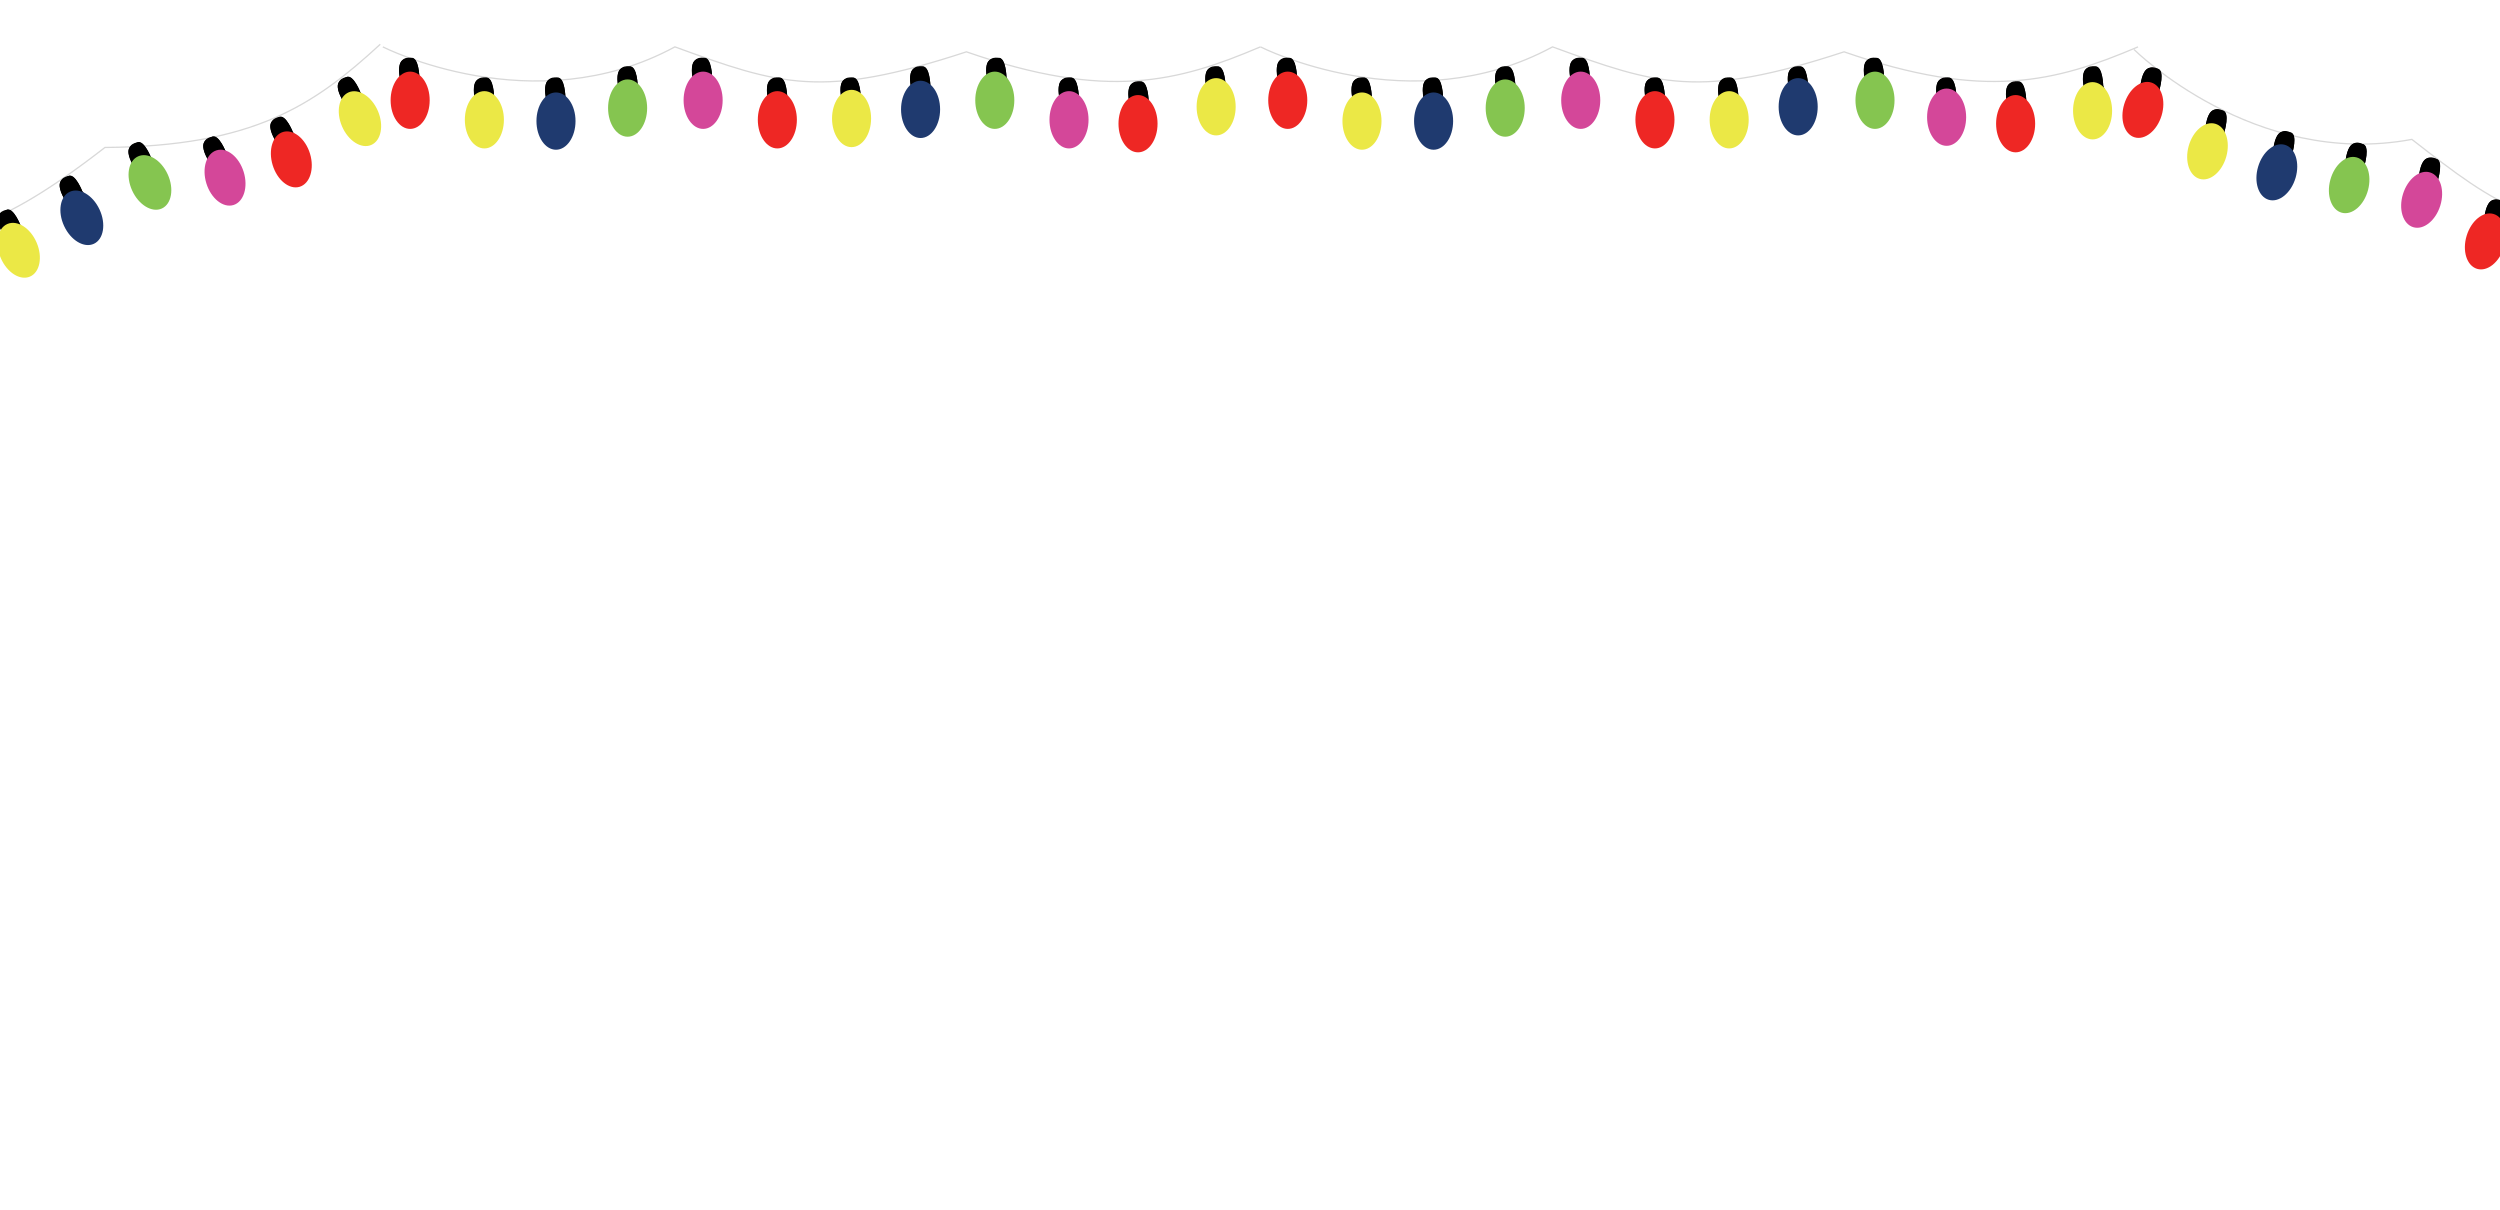 <svg width="1920" height="929" viewBox="0 0 1920 929" fill="none" xmlns="http://www.w3.org/2000/svg">
<g clip-path="url(#clip0_57_1813)">
<path d="M968.032 36C968.032 36 1083.69 94.957 1192.35 36C1272.91 65.359 1305.02 76.337 1416.24 39.803C1523.97 77.276 1578.3 63.107 1642 36" stroke="#D8D8D8" stroke-miterlimit="10"/>
<path d="M989.584 44.937C989.584 44.937 978.297 42.144 981.576 59.943C981.576 59.943 973.704 73.527 989.584 92.263C1003.59 76.805 995.628 59.007 995.628 59.007C995.628 59.007 995.16 44.778 989.584 44.937Z" fill="#EE2724"/>
<path d="M989.584 44.937C989.584 44.937 978.297 42.144 981.576 59.943C981.576 59.943 973.704 73.527 989.584 92.263C1003.59 76.805 995.628 59.007 995.628 59.007C995.628 59.007 995.16 44.778 989.584 44.937Z" stroke="black" stroke-miterlimit="10"/>
<path d="M981.577 59.944H995.628C995.628 59.944 995.436 43.651 989.584 44.938C983.733 46.227 979.704 44.957 981.577 59.944Z" fill="black"/>
<path d="M981.577 59.944H995.628C995.628 59.944 995.436 43.651 989.584 44.938C983.733 46.227 979.704 44.957 981.577 59.944Z" stroke="black" stroke-miterlimit="10"/>
<path d="M1047 60.105C1047 60.105 1035.72 57.311 1038.99 75.11C1038.99 75.11 1031.12 88.692 1047 107.429C1061.01 91.973 1053.05 74.173 1053.05 74.173C1053.05 74.173 1052.58 59.944 1047 60.105Z" fill="#EBE846"/>
<path d="M1047 60.105C1047 60.105 1035.72 57.311 1038.99 75.11C1038.99 75.11 1031.12 88.692 1047 107.429C1061.01 91.973 1053.05 74.173 1053.05 74.173C1053.05 74.173 1052.58 59.944 1047 60.105Z" stroke="black" stroke-miterlimit="10"/>
<path d="M1038.99 75.11H1053.05C1053.05 75.11 1052.85 58.815 1047 60.105C1041.15 61.392 1037.12 60.122 1038.99 75.11Z" fill="black"/>
<path d="M1038.99 75.11H1053.05C1053.05 75.11 1052.85 58.815 1047 60.105C1041.15 61.392 1037.12 60.122 1038.99 75.11Z" stroke="black" stroke-miterlimit="10"/>
<path d="M1101.73 60.105C1101.73 60.105 1090.44 57.311 1093.72 75.11C1093.72 75.11 1085.85 88.692 1101.73 107.429C1115.73 91.973 1107.77 74.173 1107.77 74.173C1107.77 74.173 1107.3 59.944 1101.73 60.105Z" fill="#1F3A6F"/>
<path d="M1101.73 60.105C1101.73 60.105 1090.44 57.311 1093.72 75.11C1093.72 75.11 1085.85 88.692 1101.73 107.429C1115.73 91.973 1107.77 74.173 1107.77 74.173C1107.77 74.173 1107.3 59.944 1101.73 60.105Z" stroke="black" stroke-miterlimit="10"/>
<path d="M1093.72 75.11H1107.77C1107.77 75.11 1107.58 58.815 1101.73 60.105C1095.88 61.392 1091.85 60.122 1093.72 75.11Z" fill="black"/>
<path d="M1093.72 75.11H1107.77C1107.77 75.11 1107.58 58.815 1101.73 60.105C1095.88 61.392 1091.85 60.122 1093.72 75.11Z" stroke="black" stroke-miterlimit="10"/>
<path d="M1157.27 51.528C1157.27 51.528 1145.98 48.735 1149.26 66.534C1149.26 66.534 1141.39 80.119 1157.27 98.852C1171.27 83.397 1163.31 65.597 1163.31 65.597C1163.31 65.597 1162.84 51.367 1157.27 51.528Z" fill="#85C550"/>
<path d="M1157.27 51.528C1157.27 51.528 1145.98 48.735 1149.26 66.534C1149.26 66.534 1141.39 80.119 1157.27 98.852C1171.27 83.397 1163.31 65.597 1163.31 65.597C1163.31 65.597 1162.84 51.367 1157.27 51.528Z" stroke="black" stroke-miterlimit="10"/>
<path d="M1149.26 66.534H1163.31C1163.31 66.534 1163.12 50.24 1157.27 51.528C1151.41 52.816 1147.39 51.546 1149.26 66.534Z" fill="black"/>
<path d="M1149.26 66.534H1163.31C1163.31 66.534 1163.12 50.24 1157.27 51.528C1151.41 52.816 1147.39 51.546 1149.26 66.534Z" stroke="black" stroke-miterlimit="10"/>
<path d="M1214.44 44.937C1214.44 44.937 1203.15 42.144 1206.43 59.943C1206.43 59.943 1198.55 73.527 1214.44 92.263C1228.44 76.805 1220.48 59.007 1220.48 59.007C1220.48 59.007 1220.01 44.778 1214.44 44.937Z" fill="#D44799"/>
<path d="M1214.44 44.937C1214.44 44.937 1203.15 42.144 1206.43 59.943C1206.43 59.943 1198.55 73.527 1214.44 92.263C1228.44 76.805 1220.48 59.007 1220.48 59.007C1220.48 59.007 1220.01 44.778 1214.44 44.937Z" stroke="black" stroke-miterlimit="10"/>
<path d="M1206.43 59.944H1220.48C1220.48 59.944 1220.28 43.651 1214.44 44.938C1208.58 46.227 1204.55 44.957 1206.43 59.944Z" fill="black"/>
<path d="M1206.43 59.944H1220.48C1220.48 59.944 1220.28 43.651 1214.44 44.938C1208.58 46.227 1204.55 44.957 1206.43 59.944Z" stroke="black" stroke-miterlimit="10"/>
<path d="M1272.1 60.105C1272.1 60.105 1260.82 57.311 1264.1 75.11C1264.1 75.11 1256.23 88.692 1272.1 107.429C1286.11 91.973 1278.15 74.173 1278.15 74.173C1278.15 74.173 1277.68 59.944 1272.1 60.105Z" fill="#EE2724"/>
<path d="M1272.1 60.105C1272.1 60.105 1260.82 57.311 1264.1 75.11C1264.1 75.11 1256.23 88.692 1272.1 107.429C1286.11 91.973 1278.15 74.173 1278.15 74.173C1278.15 74.173 1277.68 59.944 1272.1 60.105Z" stroke="black" stroke-miterlimit="10"/>
<path d="M1264.1 75.11H1278.15C1278.15 75.11 1277.95 58.815 1272.1 60.105C1266.25 61.392 1262.22 60.122 1264.1 75.11Z" fill="black"/>
<path d="M1264.1 75.11H1278.15C1278.15 75.11 1277.95 58.815 1272.1 60.105C1266.25 61.392 1262.22 60.122 1264.1 75.11Z" stroke="black" stroke-miterlimit="10"/>
<path d="M1328.56 60.105C1328.56 60.105 1317.27 57.311 1320.55 75.11C1320.55 75.11 1312.68 88.692 1328.56 107.429C1342.57 91.973 1334.6 74.173 1334.6 74.173C1334.6 74.173 1334.14 59.944 1328.56 60.105Z" fill="#EBE846"/>
<path d="M1328.56 60.105C1328.56 60.105 1317.27 57.311 1320.55 75.11C1320.55 75.11 1312.68 88.692 1328.56 107.429C1342.57 91.973 1334.6 74.173 1334.6 74.173C1334.6 74.173 1334.14 59.944 1328.56 60.105Z" stroke="black" stroke-miterlimit="10"/>
<path d="M1320.55 75.11H1334.6C1334.6 75.11 1334.41 58.815 1328.56 60.105C1322.71 61.392 1318.68 60.122 1320.55 75.11Z" fill="black"/>
<path d="M1320.55 75.11H1334.6C1334.6 75.11 1334.41 58.815 1328.56 60.105C1322.71 61.392 1318.68 60.122 1320.55 75.11Z" stroke="black" stroke-miterlimit="10"/>
<path d="M1382.05 51.528C1382.05 51.528 1370.76 48.735 1374.04 66.534C1374.04 66.534 1366.17 80.119 1382.05 98.852C1396.05 83.397 1388.09 65.597 1388.09 65.597C1388.09 65.597 1387.62 51.367 1382.05 51.528Z" fill="#1F3A6F"/>
<path d="M1382.05 51.528C1382.05 51.528 1370.76 48.735 1374.04 66.534C1374.04 66.534 1366.17 80.119 1382.05 98.852C1396.05 83.397 1388.09 65.597 1388.09 65.597C1388.09 65.597 1387.62 51.367 1382.05 51.528Z" stroke="black" stroke-miterlimit="10"/>
<path d="M1374.04 66.534H1388.09C1388.09 66.534 1387.89 50.24 1382.05 51.528C1376.19 52.816 1372.16 51.546 1374.04 66.534Z" fill="black"/>
<path d="M1374.04 66.534H1388.09C1388.09 66.534 1387.89 50.24 1382.05 51.528C1376.19 52.816 1372.16 51.546 1374.04 66.534Z" stroke="black" stroke-miterlimit="10"/>
<path d="M1440.47 44.937C1440.47 44.937 1429.19 42.144 1432.46 59.943C1432.46 59.943 1424.59 73.527 1440.47 92.263C1454.48 76.805 1446.52 59.007 1446.52 59.007C1446.52 59.007 1446.05 44.778 1440.47 44.937Z" fill="#85C550"/>
<path d="M1440.47 44.937C1440.47 44.937 1429.19 42.144 1432.46 59.943C1432.46 59.943 1424.59 73.527 1440.47 92.263C1454.48 76.805 1446.52 59.007 1446.52 59.007C1446.52 59.007 1446.05 44.778 1440.47 44.937Z" stroke="black" stroke-miterlimit="10"/>
<path d="M1432.46 59.944H1446.52C1446.52 59.944 1446.32 43.651 1440.47 44.938C1434.62 46.227 1430.59 44.957 1432.46 59.944Z" fill="black"/>
<path d="M1432.46 59.944H1446.52C1446.52 59.944 1446.32 43.651 1440.47 44.938C1434.62 46.227 1430.59 44.957 1432.46 59.944Z" stroke="black" stroke-miterlimit="10"/>
<path d="M1496.05 60.105C1496.05 60.105 1484.77 57.311 1488.05 75.11C1488.05 75.11 1480.17 88.692 1496.05 107.429C1510.06 91.973 1502.1 74.173 1502.1 74.173C1502.1 74.173 1501.63 59.944 1496.05 60.105Z" fill="#D44799"/>
<path d="M1496.05 60.105C1496.05 60.105 1484.77 57.311 1488.05 75.11C1488.05 75.11 1480.17 88.692 1496.05 107.429C1510.06 91.973 1502.1 74.173 1502.1 74.173C1502.1 74.173 1501.63 59.944 1496.05 60.105Z" stroke="black" stroke-miterlimit="10"/>
<path d="M1488.05 75.11H1502.1C1502.1 75.11 1501.9 58.815 1496.05 60.105C1490.2 61.392 1486.17 60.122 1488.05 75.11Z" fill="black"/>
<path d="M1488.05 75.11H1502.1C1502.1 75.11 1501.9 58.815 1496.05 60.105C1490.2 61.392 1486.17 60.122 1488.05 75.11Z" stroke="black" stroke-miterlimit="10"/>
<path d="M1549.65 63.077C1549.65 63.077 1538.37 60.284 1541.65 78.083C1541.65 78.083 1533.77 91.665 1549.65 110.401C1563.66 94.946 1555.7 77.145 1555.7 77.145C1555.7 77.145 1555.23 62.917 1549.65 63.077Z" fill="#EE2724"/>
<path d="M1549.65 63.077C1549.65 63.077 1538.37 60.284 1541.65 78.083C1541.65 78.083 1533.77 91.665 1549.65 110.401C1563.66 94.946 1555.7 77.145 1555.7 77.145C1555.7 77.145 1555.23 62.917 1549.65 63.077Z" stroke="black" stroke-miterlimit="10"/>
<path d="M1541.65 78.083H1555.7C1555.7 78.083 1555.51 61.788 1549.65 63.077C1543.8 64.365 1539.77 63.096 1541.65 78.083Z" fill="black"/>
<path d="M1541.65 78.083H1555.7C1555.7 78.083 1555.51 61.788 1549.65 63.077C1543.8 64.365 1539.77 63.096 1541.65 78.083Z" stroke="black" stroke-miterlimit="10"/>
<path d="M1608.74 51.528C1608.74 51.528 1597.46 48.735 1600.74 66.534C1600.74 66.534 1592.87 80.119 1608.74 98.852C1622.75 83.397 1614.79 65.597 1614.79 65.597C1614.79 65.597 1614.32 51.367 1608.74 51.528Z" fill="#EBE846"/>
<path d="M1608.74 51.528C1608.74 51.528 1597.46 48.735 1600.74 66.534C1600.74 66.534 1592.87 80.119 1608.74 98.852C1622.75 83.397 1614.79 65.597 1614.79 65.597C1614.79 65.597 1614.32 51.367 1608.74 51.528Z" stroke="black" stroke-miterlimit="10"/>
<path d="M1600.74 66.534H1614.79C1614.79 66.534 1614.6 50.24 1608.74 51.528C1602.89 52.816 1598.86 51.546 1600.74 66.534Z" fill="black"/>
<path d="M1600.74 66.534H1614.79C1614.79 66.534 1614.6 50.24 1608.74 51.528C1602.89 52.816 1598.86 51.546 1600.74 66.534Z" stroke="black" stroke-miterlimit="10"/>
<path d="M294 36C294 36 409.654 94.957 518.317 36C598.881 65.359 630.984 76.337 742.207 39.803C849.935 77.276 904.269 63.107 967.968 36" stroke="#D8D8D8" stroke-miterlimit="10"/>
<path d="M315.552 44.937C315.552 44.937 304.265 42.144 307.544 59.943C307.544 59.943 299.673 73.527 315.552 92.263C329.56 76.805 321.596 59.007 321.596 59.007C321.596 59.007 321.128 44.778 315.552 44.937Z" fill="#EE2724"/>
<path d="M315.552 44.937C315.552 44.937 304.265 42.144 307.544 59.943C307.544 59.943 299.673 73.527 315.552 92.263C329.56 76.805 321.596 59.007 321.596 59.007C321.596 59.007 321.128 44.778 315.552 44.937Z" stroke="black" stroke-miterlimit="10"/>
<path d="M307.545 59.944H321.596C321.596 59.944 321.404 43.651 315.553 44.938C309.701 46.227 305.672 44.957 307.545 59.944Z" fill="black"/>
<path d="M307.545 59.944H321.596C321.596 59.944 321.404 43.651 315.553 44.938C309.701 46.227 305.672 44.957 307.545 59.944Z" stroke="black" stroke-miterlimit="10"/>
<path d="M372.971 60.105C372.971 60.105 361.684 57.311 364.963 75.11C364.963 75.11 357.091 88.692 372.971 107.429C386.978 91.973 379.016 74.173 379.016 74.173C379.016 74.173 378.546 59.944 372.971 60.105Z" fill="#EBE846"/>
<path d="M372.971 60.105C372.971 60.105 361.684 57.311 364.963 75.11C364.963 75.11 357.091 88.692 372.971 107.429C386.978 91.973 379.016 74.173 379.016 74.173C379.016 74.173 378.546 59.944 372.971 60.105Z" stroke="black" stroke-miterlimit="10"/>
<path d="M364.963 75.11H379.016C379.016 75.11 378.822 58.815 372.971 60.105C367.122 61.392 363.09 60.122 364.963 75.11Z" fill="black"/>
<path d="M364.963 75.11H379.016C379.016 75.11 378.822 58.815 372.971 60.105C367.122 61.392 363.09 60.122 364.963 75.11Z" stroke="black" stroke-miterlimit="10"/>
<path d="M427.695 60.105C427.695 60.105 416.408 57.311 419.687 75.11C419.687 75.11 411.816 88.692 427.695 107.429C441.701 91.973 433.738 74.173 433.738 74.173C433.738 74.173 433.27 59.944 427.695 60.105Z" fill="#1F3A6F"/>
<path d="M427.695 60.105C427.695 60.105 416.408 57.311 419.687 75.11C419.687 75.11 411.816 88.692 427.695 107.429C441.701 91.973 433.738 74.173 433.738 74.173C433.738 74.173 433.27 59.944 427.695 60.105Z" stroke="black" stroke-miterlimit="10"/>
<path d="M419.688 75.11H433.738C433.738 75.11 433.546 58.815 427.695 60.105C421.846 61.392 417.814 60.122 419.688 75.11Z" fill="black"/>
<path d="M419.688 75.11H433.738C433.738 75.11 433.546 58.815 427.695 60.105C421.846 61.392 417.814 60.122 419.688 75.11Z" stroke="black" stroke-miterlimit="10"/>
<path d="M483.234 51.528C483.234 51.528 471.947 48.735 475.225 66.534C475.225 66.534 467.354 80.119 483.234 98.852C497.242 83.397 489.277 65.597 489.277 65.597C489.277 65.597 488.809 51.367 483.234 51.528Z" fill="#85C550"/>
<path d="M483.234 51.528C483.234 51.528 471.947 48.735 475.225 66.534C475.225 66.534 467.354 80.119 483.234 98.852C497.242 83.397 489.277 65.597 489.277 65.597C489.277 65.597 488.809 51.367 483.234 51.528Z" stroke="black" stroke-miterlimit="10"/>
<path d="M475.225 66.534H489.277C489.277 66.534 489.085 50.24 483.234 51.528C477.382 52.816 473.354 51.546 475.225 66.534Z" fill="black"/>
<path d="M475.225 66.534H489.277C489.277 66.534 489.085 50.24 483.234 51.528C477.382 52.816 473.354 51.546 475.225 66.534Z" stroke="black" stroke-miterlimit="10"/>
<path d="M540.404 44.937C540.404 44.937 529.117 42.144 532.395 59.943C532.395 59.943 524.523 73.527 540.404 92.263C554.409 76.805 546.446 59.007 546.446 59.007C546.446 59.007 545.979 44.778 540.404 44.937Z" fill="#D44799"/>
<path d="M540.404 44.937C540.404 44.937 529.117 42.144 532.395 59.943C532.395 59.943 524.523 73.527 540.404 92.263C554.409 76.805 546.446 59.007 546.446 59.007C546.446 59.007 545.979 44.778 540.404 44.937Z" stroke="black" stroke-miterlimit="10"/>
<path d="M532.395 59.944H546.446C546.446 59.944 546.253 43.651 540.404 44.938C534.552 46.227 530.521 44.957 532.395 59.944Z" fill="black"/>
<path d="M532.395 59.944H546.446C546.446 59.944 546.253 43.651 540.404 44.938C534.552 46.227 530.521 44.957 532.395 59.944Z" stroke="black" stroke-miterlimit="10"/>
<path d="M598.073 60.105C598.073 60.105 586.786 57.311 590.064 75.11C590.064 75.11 582.194 88.692 598.073 107.429C612.078 91.973 604.116 74.173 604.116 74.173C604.116 74.173 603.648 59.944 598.073 60.105Z" fill="#EE2724"/>
<path d="M598.073 60.105C598.073 60.105 586.786 57.311 590.064 75.11C590.064 75.11 582.194 88.692 598.073 107.429C612.078 91.973 604.116 74.173 604.116 74.173C604.116 74.173 603.648 59.944 598.073 60.105Z" stroke="black" stroke-miterlimit="10"/>
<path d="M590.063 75.11H604.115C604.115 75.11 603.921 58.815 598.073 60.105C592.221 61.392 588.189 60.122 590.063 75.11Z" fill="black"/>
<path d="M590.063 75.11H604.115C604.115 75.11 603.921 58.815 598.073 60.105C592.221 61.392 588.189 60.122 590.063 75.11Z" stroke="black" stroke-miterlimit="10"/>
<path d="M654.529 60.105C654.529 60.105 643.242 57.311 646.522 75.11C646.522 75.11 638.648 88.692 654.529 107.429C668.536 91.973 660.571 74.173 660.571 74.173C660.571 74.173 660.104 59.944 654.529 60.105Z" fill="#EBE846"/>
<path d="M654.529 60.105C654.529 60.105 643.242 57.311 646.522 75.11C646.522 75.11 638.648 88.692 654.529 107.429C668.536 91.973 660.571 74.173 660.571 74.173C660.571 74.173 660.104 59.944 654.529 60.105Z" stroke="black" stroke-miterlimit="10"/>
<path d="M646.522 75.11H660.571C660.571 75.11 660.38 58.815 654.529 60.105C648.68 61.392 644.648 60.122 646.522 75.11Z" fill="black"/>
<path d="M646.522 75.11H660.571C660.571 75.11 660.38 58.815 654.529 60.105C648.68 61.392 644.648 60.122 646.522 75.11Z" stroke="black" stroke-miterlimit="10"/>
<path d="M708.015 51.528C708.015 51.528 696.728 48.735 700.006 66.534C700.006 66.534 692.136 80.119 708.015 98.852C722.02 83.397 714.057 65.597 714.057 65.597C714.057 65.597 713.59 51.367 708.015 51.528Z" fill="#1F3A6F"/>
<path d="M708.015 51.528C708.015 51.528 696.728 48.735 700.006 66.534C700.006 66.534 692.136 80.119 708.015 98.852C722.02 83.397 714.057 65.597 714.057 65.597C714.057 65.597 713.59 51.367 708.015 51.528Z" stroke="black" stroke-miterlimit="10"/>
<path d="M700.006 66.534H714.057C714.057 66.534 713.863 50.24 708.015 51.528C702.163 52.816 698.131 51.546 700.006 66.534Z" fill="black"/>
<path d="M700.006 66.534H714.057C714.057 66.534 713.863 50.24 708.015 51.528C702.163 52.816 698.131 51.546 700.006 66.534Z" stroke="black" stroke-miterlimit="10"/>
<path d="M766.44 44.937C766.44 44.937 755.153 42.144 758.433 59.943C758.433 59.943 750.559 73.527 766.44 92.263C780.446 76.805 772.485 59.007 772.485 59.007C772.485 59.007 772.014 44.778 766.44 44.937Z" fill="#85C550"/>
<path d="M766.44 44.937C766.44 44.937 755.153 42.144 758.433 59.943C758.433 59.943 750.559 73.527 766.44 92.263C780.446 76.805 772.485 59.007 772.485 59.007C772.485 59.007 772.014 44.778 766.44 44.937Z" stroke="black" stroke-miterlimit="10"/>
<path d="M758.433 59.944H772.485C772.485 59.944 772.29 43.651 766.44 44.938C760.591 46.227 756.559 44.957 758.433 59.944Z" fill="black"/>
<path d="M758.433 59.944H772.485C772.485 59.944 772.29 43.651 766.44 44.938C760.591 46.227 756.559 44.957 758.433 59.944Z" stroke="black" stroke-miterlimit="10"/>
<path d="M822.021 60.105C822.021 60.105 810.734 57.311 814.014 75.11C814.014 75.11 806.139 88.692 822.021 107.429C836.028 91.973 828.063 74.173 828.063 74.173C828.063 74.173 827.597 59.944 822.021 60.105Z" fill="#D44799"/>
<path d="M822.021 60.105C822.021 60.105 810.734 57.311 814.014 75.11C814.014 75.11 806.139 88.692 822.021 107.429C836.028 91.973 828.063 74.173 828.063 74.173C828.063 74.173 827.597 59.944 822.021 60.105Z" stroke="black" stroke-miterlimit="10"/>
<path d="M814.015 75.11H828.064C828.064 75.11 827.873 58.815 822.022 60.105C816.173 61.392 812.14 60.122 814.015 75.11Z" fill="black"/>
<path d="M814.015 75.11H828.064C828.064 75.11 827.873 58.815 822.022 60.105C816.173 61.392 812.14 60.122 814.015 75.11Z" stroke="black" stroke-miterlimit="10"/>
<path d="M875.623 63.077C875.623 63.077 864.337 60.284 867.615 78.083C867.615 78.083 859.742 91.665 875.623 110.401C889.629 94.946 881.667 77.145 881.667 77.145C881.667 77.145 881.198 62.917 875.623 63.077Z" fill="#EE2724"/>
<path d="M875.623 63.077C875.623 63.077 864.337 60.284 867.615 78.083C867.615 78.083 859.742 91.665 875.623 110.401C889.629 94.946 881.667 77.145 881.667 77.145C881.667 77.145 881.198 62.917 875.623 63.077Z" stroke="black" stroke-miterlimit="10"/>
<path d="M867.616 78.083H881.668C881.668 78.083 881.475 61.788 875.624 63.077C869.773 64.365 865.742 63.096 867.616 78.083Z" fill="black"/>
<path d="M867.616 78.083H881.668C881.668 78.083 881.475 61.788 875.624 63.077C869.773 64.365 865.742 63.096 867.616 78.083Z" stroke="black" stroke-miterlimit="10"/>
<path d="M934.712 51.528C934.712 51.528 923.427 48.735 926.705 66.534C926.705 66.534 918.834 80.119 934.712 98.852C948.719 83.397 940.756 65.597 940.756 65.597C940.756 65.597 940.287 51.367 934.712 51.528Z" fill="#EBE846"/>
<path d="M934.712 51.528C934.712 51.528 923.427 48.735 926.705 66.534C926.705 66.534 918.834 80.119 934.712 98.852C948.719 83.397 940.756 65.597 940.756 65.597C940.756 65.597 940.287 51.367 934.712 51.528Z" stroke="black" stroke-miterlimit="10"/>
<path d="M926.705 66.534H940.756C940.756 66.534 940.563 50.24 934.712 51.528C928.862 52.816 924.83 51.546 926.705 66.534Z" fill="black"/>
<path d="M926.705 66.534H940.756C940.756 66.534 940.563 50.24 934.712 51.528C928.862 52.816 924.83 51.546 926.705 66.534Z" stroke="black" stroke-miterlimit="10"/>
<path d="M1638.9 38C1638.9 38 1730.79 129.696 1852.33 107.052C1919.94 159.785 1947.11 180.112 2064.18 179.59C2155.14 248.405 2211.19 251.651 2280.14 245.468" stroke="#D8D8D8" stroke-miterlimit="10"/>
<path d="M1656.66 53.138C1656.66 53.138 1646.78 47.006 1644.42 64.95C1644.42 64.95 1632.75 75.451 1642.09 98.166C1660.18 87.77 1658.08 68.385 1658.08 68.385C1658.08 68.385 1662.01 54.702 1656.66 53.138Z" fill="#EE2724"/>
<path d="M1656.66 53.138C1656.66 53.138 1646.78 47.006 1644.42 64.95C1644.42 64.95 1632.75 75.451 1642.09 98.166C1660.18 87.77 1658.08 68.385 1658.08 68.385C1658.08 68.385 1662.01 54.702 1656.66 53.138Z" stroke="black" stroke-miterlimit="10"/>
<path d="M1644.42 64.951L1657.79 69.276C1657.79 69.276 1662.62 53.715 1656.66 53.138C1650.69 52.563 1647.25 50.114 1644.42 64.951Z" fill="black"/>
<path d="M1644.42 64.951L1657.79 69.276C1657.79 69.276 1662.62 53.715 1656.66 53.138C1650.69 52.563 1647.25 50.114 1644.42 64.951Z" stroke="black" stroke-miterlimit="10"/>
<path d="M1706.62 85.244C1706.62 85.244 1696.74 79.112 1694.38 97.056C1694.38 97.056 1682.71 107.555 1692.05 130.271C1710.14 119.877 1708.04 100.49 1708.04 100.49C1708.04 100.49 1711.97 86.808 1706.62 85.244Z" fill="#EBE846"/>
<path d="M1706.62 85.244C1706.62 85.244 1696.74 79.112 1694.38 97.056C1694.38 97.056 1682.71 107.555 1692.05 130.271C1710.14 119.877 1708.04 100.49 1708.04 100.49C1708.04 100.49 1711.97 86.808 1706.62 85.244Z" stroke="black" stroke-miterlimit="10"/>
<path d="M1694.38 97.055L1707.75 101.382C1707.75 101.382 1712.58 85.818 1706.62 85.244C1700.66 84.668 1697.21 82.219 1694.38 97.055Z" fill="black"/>
<path d="M1694.38 97.055L1707.75 101.382C1707.75 101.382 1712.58 85.818 1706.62 85.244C1700.66 84.668 1697.21 82.219 1694.38 97.055Z" stroke="black" stroke-miterlimit="10"/>
<path d="M1758.69 102.09C1758.69 102.09 1748.81 95.957 1746.45 113.902C1746.45 113.902 1734.78 124.401 1744.12 147.116C1762.2 136.722 1760.1 117.335 1760.1 117.335C1760.1 117.335 1764.04 103.653 1758.69 102.09Z" fill="#1F3A6F"/>
<path d="M1758.69 102.09C1758.69 102.09 1748.81 95.957 1746.45 113.902C1746.45 113.902 1734.78 124.401 1744.12 147.116C1762.2 136.722 1760.1 117.335 1760.1 117.335C1760.1 117.335 1764.04 103.653 1758.69 102.09Z" stroke="black" stroke-miterlimit="10"/>
<path d="M1746.45 113.902L1759.82 118.227C1759.82 118.227 1764.65 102.664 1758.69 102.09C1752.72 101.513 1749.28 99.065 1746.45 113.902Z" fill="black"/>
<path d="M1746.45 113.902L1759.82 118.227C1759.82 118.227 1764.65 102.664 1758.69 102.09C1752.72 101.513 1749.28 99.065 1746.45 113.902Z" stroke="black" stroke-miterlimit="10"/>
<path d="M1814.17 111.026C1814.17 111.026 1804.29 104.894 1801.93 122.838C1801.93 122.838 1790.26 133.34 1799.6 156.052C1817.69 145.659 1815.59 126.272 1815.59 126.272C1815.59 126.272 1819.52 112.589 1814.17 111.026Z" fill="#85C550"/>
<path d="M1814.17 111.026C1814.17 111.026 1804.29 104.894 1801.93 122.838C1801.93 122.838 1790.26 133.34 1799.6 156.052C1817.69 145.659 1815.59 126.272 1815.59 126.272C1815.59 126.272 1819.52 112.589 1814.17 111.026Z" stroke="black" stroke-miterlimit="10"/>
<path d="M1801.93 122.838L1815.3 127.164C1815.3 127.164 1820.13 111.602 1814.17 111.026C1808.2 110.45 1804.76 108.002 1801.93 122.838Z" fill="black"/>
<path d="M1801.93 122.838L1815.3 127.164C1815.3 127.164 1820.13 111.602 1814.17 111.026C1808.2 110.45 1804.76 108.002 1801.93 122.838Z" stroke="black" stroke-miterlimit="10"/>
<path d="M1870.59 122.354C1870.59 122.354 1860.71 116.222 1858.35 134.166C1858.35 134.166 1846.68 144.667 1856.02 167.382C1874.11 156.986 1872.01 137.601 1872.01 137.601C1872.01 137.601 1875.94 123.918 1870.59 122.354Z" fill="#D44799"/>
<path d="M1870.59 122.354C1870.59 122.354 1860.71 116.222 1858.35 134.166C1858.35 134.166 1846.68 144.667 1856.02 167.382C1874.11 156.986 1872.01 137.601 1872.01 137.601C1872.01 137.601 1875.94 123.918 1870.59 122.354Z" stroke="black" stroke-miterlimit="10"/>
<path d="M1858.35 134.167L1871.72 138.492C1871.72 138.492 1876.55 122.93 1870.59 122.354C1864.63 121.779 1861.18 119.33 1858.35 134.167Z" fill="black"/>
<path d="M1858.35 134.167L1871.72 138.492C1871.72 138.492 1876.55 122.93 1870.59 122.354C1864.63 121.779 1861.18 119.33 1858.35 134.167Z" stroke="black" stroke-miterlimit="10"/>
<path d="M1920.79 154.538C1920.79 154.538 1910.91 148.405 1908.55 166.349C1908.55 166.349 1896.88 176.849 1906.22 199.564C1924.31 189.169 1922.21 169.783 1922.21 169.783C1922.21 169.783 1926.14 156.101 1920.79 154.538Z" fill="#EE2724"/>
<path d="M1920.79 154.538C1920.79 154.538 1910.91 148.405 1908.55 166.349C1908.55 166.349 1896.88 176.849 1906.22 199.564C1924.31 189.169 1922.21 169.783 1922.21 169.783C1922.21 169.783 1926.14 156.101 1920.79 154.538Z" stroke="black" stroke-miterlimit="10"/>
<path d="M1908.55 166.349L1921.92 170.674C1921.92 170.674 1926.75 155.111 1920.79 154.538C1914.83 153.96 1911.38 151.512 1908.55 166.349Z" fill="black"/>
<path d="M1908.55 166.349L1921.92 170.674C1921.92 170.674 1926.75 155.111 1920.79 154.538C1914.83 153.96 1911.38 151.512 1908.55 166.349Z" stroke="black" stroke-miterlimit="10"/>
<path d="M-342.954 259.89C-342.954 259.89 -214.229 276.674 -131.611 184.707C-45.867 185.366 -11.942 184.949 80.603 113.25C194.659 112.449 241.102 80.889 292.032 34" stroke="#D8D8D8" stroke-miterlimit="10"/>
<path d="M4.801 161.765C4.801 161.765 -6.77 162.915 2.287 178.585C2.287 178.585 -0.58 194.021 20.662 206.352C28.679 187.094 15.209 172.994 15.209 172.994C15.209 172.994 9.999 159.745 4.801 161.765Z" fill="#EBE846"/>
<path d="M4.801 161.765C4.801 161.765 -6.77 162.915 2.287 178.585C2.287 178.585 -0.58 194.021 20.662 206.352C28.679 187.094 15.209 172.994 15.209 172.994C15.209 172.994 9.999 159.745 4.801 161.765Z" stroke="black" stroke-miterlimit="10"/>
<path d="M2.287 178.585L15.523 173.877C15.523 173.877 9.882 158.588 4.801 161.765C-0.278 164.937 -4.502 165.093 2.287 178.585Z" fill="black"/>
<path d="M2.287 178.585L15.523 173.877C15.523 173.877 9.882 158.588 4.801 161.765C-0.278 164.937 -4.502 165.093 2.287 178.585Z" stroke="black" stroke-miterlimit="10"/>
<path d="M52.319 135.757C52.319 135.757 40.748 136.909 49.802 152.579C49.802 152.579 46.941 168.016 68.18 180.344C76.195 161.088 62.727 146.987 62.727 146.987C62.727 146.987 57.517 133.737 52.319 135.757Z" fill="#1F3A6F"/>
<path d="M52.319 135.757C52.319 135.757 40.748 136.909 49.802 152.579C49.802 152.579 46.941 168.016 68.18 180.344C76.195 161.088 62.727 146.987 62.727 146.987C62.727 146.987 57.517 133.737 52.319 135.757Z" stroke="black" stroke-miterlimit="10"/>
<path d="M49.802 152.579L63.041 147.87C63.041 147.87 57.397 132.583 52.319 135.757C47.236 138.932 43.012 139.087 49.802 152.579Z" fill="black"/>
<path d="M49.802 152.579L63.041 147.87C63.041 147.87 57.397 132.583 52.319 135.757C47.236 138.932 43.012 139.087 49.802 152.579Z" stroke="black" stroke-miterlimit="10"/>
<path d="M105.156 109.965C105.156 109.965 93.586 111.117 102.641 126.787C102.641 126.787 99.775 142.225 121.018 154.554C129.033 135.296 115.566 121.196 115.566 121.196C115.566 121.196 110.354 107.947 105.156 109.965Z" fill="#85C550"/>
<path d="M105.156 109.965C105.156 109.965 93.586 111.117 102.641 126.787C102.641 126.787 99.775 142.225 121.018 154.554C129.033 135.296 115.566 121.196 115.566 121.196C115.566 121.196 110.354 107.947 105.156 109.965Z" stroke="black" stroke-miterlimit="10"/>
<path d="M102.641 126.788L115.88 122.079C115.88 122.079 110.236 106.792 105.156 109.966C100.077 113.141 95.852 113.295 102.641 126.788Z" fill="black"/>
<path d="M102.641 126.788L115.88 122.079C115.88 122.079 110.236 106.792 105.156 109.966C100.077 113.141 95.852 113.295 102.641 126.788Z" stroke="black" stroke-miterlimit="10"/>
<path d="M162.605 105.627C162.605 105.627 151.035 106.778 160.09 122.448C160.09 122.448 157.224 137.884 178.467 150.214C186.484 130.957 173.013 116.856 173.013 116.856C173.013 116.856 167.805 103.607 162.605 105.627Z" fill="#D44799"/>
<path d="M162.605 105.627C162.605 105.627 151.035 106.778 160.09 122.448C160.09 122.448 157.224 137.884 178.467 150.214C186.484 130.957 173.013 116.856 173.013 116.856C173.013 116.856 167.805 103.607 162.605 105.627Z" stroke="black" stroke-miterlimit="10"/>
<path d="M160.091 122.448L173.328 117.739C173.328 117.739 167.687 102.451 162.606 105.627C157.527 108.799 153.302 108.955 160.091 122.448Z" fill="black"/>
<path d="M160.091 122.448L173.328 117.739C173.328 117.739 167.687 102.451 162.606 105.627C157.527 108.799 153.302 108.955 160.091 122.448Z" stroke="black" stroke-miterlimit="10"/>
<path d="M214.103 90.462C214.103 90.462 202.534 91.613 211.588 107.284C211.588 107.284 208.722 122.719 229.964 135.049C237.981 115.793 224.513 101.69 224.513 101.69C224.513 101.69 219.303 88.442 214.103 90.462Z" fill="#EE2724"/>
<path d="M214.103 90.462C214.103 90.462 202.534 91.613 211.588 107.284C211.588 107.284 208.722 122.719 229.964 135.049C237.981 115.793 224.513 101.69 224.513 101.69C224.513 101.69 219.303 88.442 214.103 90.462Z" stroke="black" stroke-miterlimit="10"/>
<path d="M211.589 107.283L224.827 102.574C224.827 102.574 219.184 87.286 214.103 90.462C209.023 93.636 204.8 93.791 211.589 107.283Z" fill="black"/>
<path d="M211.589 107.283L224.827 102.574C224.827 102.574 219.184 87.286 214.103 90.462C209.023 93.636 204.8 93.791 211.589 107.283Z" stroke="black" stroke-miterlimit="10"/>
<path d="M265.903 59.776C265.903 59.776 254.335 60.927 263.389 76.598C263.389 76.598 260.526 92.035 281.765 104.363C289.781 85.107 276.313 71.005 276.313 71.005C276.313 71.005 271.102 57.756 265.903 59.776Z" fill="#EBE846"/>
<path d="M265.903 59.776C265.903 59.776 254.335 60.927 263.389 76.598C263.389 76.598 260.526 92.035 281.765 104.363C289.781 85.107 276.313 71.005 276.313 71.005C276.313 71.005 271.102 57.756 265.903 59.776Z" stroke="black" stroke-miterlimit="10"/>
<path d="M263.389 76.598L276.628 71.888C276.628 71.888 270.985 56.601 265.904 59.776C260.824 62.95 256.6 63.105 263.389 76.598Z" fill="black"/>
<path d="M263.389 76.598L276.628 71.888C276.628 71.888 270.985 56.601 265.904 59.776C260.824 62.95 256.6 63.105 263.389 76.598Z" stroke="black" stroke-miterlimit="10"/>
<g filter="url(#filter0_f_57_1813)">
<ellipse cx="315" cy="77" rx="15" ry="22" fill="#EE2724"/>
</g>
<g filter="url(#filter1_f_57_1813)">
<ellipse cx="372" cy="92" rx="15" ry="22" fill="#EBE846"/>
</g>
<g filter="url(#filter2_f_57_1813)">
<ellipse cx="654" cy="91" rx="15" ry="22" fill="#EBE846"/>
</g>
<g filter="url(#filter3_f_57_1813)">
<ellipse cx="934" cy="82" rx="15" ry="22" fill="#EBE846"/>
</g>
<g filter="url(#filter4_f_57_1813)">
<ellipse cx="1046" cy="93" rx="15" ry="22" fill="#EBE846"/>
</g>
<g filter="url(#filter5_f_57_1813)">
<ellipse cx="1328" cy="92" rx="15" ry="22" fill="#EBE846"/>
</g>
<g filter="url(#filter6_f_57_1813)">
<ellipse cx="1695.35" cy="116.216" rx="15" ry="22" transform="rotate(15.553 1695.35 116.216)" fill="#EBE846"/>
</g>
<g filter="url(#filter7_f_57_1813)">
<ellipse cx="1607.1" cy="85.07" rx="15" ry="22" transform="rotate(-0.27 1607.1 85.07)" fill="#EBE846"/>
</g>
<g filter="url(#filter8_f_57_1813)">
<ellipse cx="427" cy="93" rx="15" ry="22" fill="#1F3A6F"/>
</g>
<g filter="url(#filter9_f_57_1813)">
<ellipse cx="707" cy="84" rx="15" ry="22" fill="#1F3A6F"/>
</g>
<g filter="url(#filter10_f_57_1813)">
<ellipse cx="1381" cy="82" rx="15" ry="22" fill="#1F3A6F"/>
</g>
<g filter="url(#filter11_f_57_1813)">
<ellipse cx="1748.61" cy="132.343" rx="15" ry="22" transform="rotate(16.422 1748.61 132.343)" fill="#1F3A6F"/>
</g>
<g filter="url(#filter12_f_57_1813)">
<ellipse cx="1101" cy="93" rx="15" ry="22" fill="#1F3A6F"/>
</g>
<g filter="url(#filter13_f_57_1813)">
<ellipse cx="482" cy="83" rx="15" ry="22" fill="#85C550"/>
</g>
<g filter="url(#filter14_f_57_1813)">
<ellipse cx="764" cy="77" rx="15" ry="22" fill="#85C550"/>
</g>
<g filter="url(#filter15_f_57_1813)">
<ellipse cx="1156" cy="83" rx="15" ry="22" fill="#85C550"/>
</g>
<g filter="url(#filter16_f_57_1813)">
<ellipse cx="1440" cy="77" rx="15" ry="22" fill="#85C550"/>
</g>
<g filter="url(#filter17_f_57_1813)">
<ellipse cx="1804.15" cy="142.118" rx="15" ry="22" transform="rotate(14.903 1804.15 142.118)" fill="#85C550"/>
</g>
<g filter="url(#filter18_f_57_1813)">
<ellipse cx="540" cy="77" rx="15" ry="22" fill="#D44799"/>
</g>
<g filter="url(#filter19_f_57_1813)">
<ellipse cx="821" cy="92" rx="15" ry="22" fill="#D44799"/>
</g>
<g filter="url(#filter20_f_57_1813)">
<ellipse cx="1214" cy="77" rx="15" ry="22" fill="#D44799"/>
</g>
<g filter="url(#filter21_f_57_1813)">
<ellipse cx="1495" cy="90" rx="15" ry="22" fill="#D44799"/>
</g>
<g filter="url(#filter22_f_57_1813)">
<ellipse cx="1859.82" cy="153.447" rx="15" ry="22" transform="rotate(17.165 1859.82 153.447)" fill="#D44799"/>
</g>
<g filter="url(#filter23_f_57_1813)">
<ellipse cx="597" cy="92" rx="15" ry="22" fill="#EE2724"/>
</g>
<g filter="url(#filter24_f_57_1813)">
<ellipse cx="874" cy="95" rx="15" ry="22" fill="#EE2724"/>
</g>
<g filter="url(#filter25_f_57_1813)">
<ellipse cx="1271" cy="92" rx="15" ry="22" fill="#EE2724"/>
</g>
<g filter="url(#filter26_f_57_1813)">
<ellipse cx="1548" cy="95" rx="15" ry="22" fill="#EE2724"/>
</g>
<g filter="url(#filter27_f_57_1813)">
<ellipse cx="1645.74" cy="84.406" rx="15" ry="22" transform="rotate(16.871 1645.74 84.406)" fill="#EE2724"/>
</g>
<g filter="url(#filter28_f_57_1813)">
<ellipse cx="1908.74" cy="185.406" rx="15" ry="22" transform="rotate(16.871 1908.74 185.406)" fill="#EE2724"/>
</g>
<g filter="url(#filter29_f_57_1813)">
<ellipse cx="989" cy="77" rx="15" ry="22" fill="#EE2724"/>
</g>
<g filter="url(#filter30_f_57_1813)">
<ellipse rx="15" ry="22" transform="matrix(-0.957 0.29 0.29 0.957 223.739 122.406)" fill="#EE2724"/>
</g>
<g filter="url(#filter31_f_57_1813)">
<ellipse rx="15" ry="22" transform="matrix(-0.955 0.295 0.295 0.955 172.824 136.447)" fill="#D44799"/>
</g>
<g filter="url(#filter32_f_57_1813)">
<ellipse rx="15" ry="22" transform="matrix(-0.919 0.393 0.393 0.919 14.35 192.216)" fill="#EBE846"/>
</g>
<g filter="url(#filter33_f_57_1813)">
<ellipse rx="15" ry="22" transform="matrix(-0.919 0.393 0.393 0.919 276.444 91.127)" fill="#EBE846"/>
</g>
<g filter="url(#filter34_f_57_1813)">
<ellipse rx="15" ry="22" transform="matrix(-0.91 0.415 0.415 0.91 115.153 140.118)" fill="#85C550"/>
</g>
<g filter="url(#filter35_f_57_1813)">
<ellipse rx="15" ry="22" transform="matrix(-0.908 0.42 0.42 0.908 62.846 167.263)" fill="#1F3A6F"/>
</g>
</g>
<defs>
<filter id="filter0_f_57_1813" x="290" y="45" width="50" height="64" filterUnits="userSpaceOnUse" color-interpolation-filters="sRGB">
<feFlood flood-opacity="0" result="BackgroundImageFix"/>
<feBlend mode="normal" in="SourceGraphic" in2="BackgroundImageFix" result="shape"/>
<feGaussianBlur stdDeviation="5" result="effect1_foregroundBlur_57_1813"/>
</filter>
<filter id="filter1_f_57_1813" x="347" y="60" width="50" height="64" filterUnits="userSpaceOnUse" color-interpolation-filters="sRGB">
<feFlood flood-opacity="0" result="BackgroundImageFix"/>
<feBlend mode="normal" in="SourceGraphic" in2="BackgroundImageFix" result="shape"/>
<feGaussianBlur stdDeviation="5" result="effect1_foregroundBlur_57_1813"/>
</filter>
<filter id="filter2_f_57_1813" x="629" y="59" width="50" height="64" filterUnits="userSpaceOnUse" color-interpolation-filters="sRGB">
<feFlood flood-opacity="0" result="BackgroundImageFix"/>
<feBlend mode="normal" in="SourceGraphic" in2="BackgroundImageFix" result="shape"/>
<feGaussianBlur stdDeviation="5" result="effect1_foregroundBlur_57_1813"/>
</filter>
<filter id="filter3_f_57_1813" x="909" y="50" width="50" height="64" filterUnits="userSpaceOnUse" color-interpolation-filters="sRGB">
<feFlood flood-opacity="0" result="BackgroundImageFix"/>
<feBlend mode="normal" in="SourceGraphic" in2="BackgroundImageFix" result="shape"/>
<feGaussianBlur stdDeviation="5" result="effect1_foregroundBlur_57_1813"/>
</filter>
<filter id="filter4_f_57_1813" x="1021" y="61" width="50" height="64" filterUnits="userSpaceOnUse" color-interpolation-filters="sRGB">
<feFlood flood-opacity="0" result="BackgroundImageFix"/>
<feBlend mode="normal" in="SourceGraphic" in2="BackgroundImageFix" result="shape"/>
<feGaussianBlur stdDeviation="5" result="effect1_foregroundBlur_57_1813"/>
</filter>
<filter id="filter5_f_57_1813" x="1303" y="60" width="50" height="64" filterUnits="userSpaceOnUse" color-interpolation-filters="sRGB">
<feFlood flood-opacity="0" result="BackgroundImageFix"/>
<feBlend mode="normal" in="SourceGraphic" in2="BackgroundImageFix" result="shape"/>
<feGaussianBlur stdDeviation="5" result="effect1_foregroundBlur_57_1813"/>
</filter>
<filter id="filter6_f_57_1813" x="1669.74" y="84.64" width="51.225" height="63.153" filterUnits="userSpaceOnUse" color-interpolation-filters="sRGB">
<feFlood flood-opacity="0" result="BackgroundImageFix"/>
<feBlend mode="normal" in="SourceGraphic" in2="BackgroundImageFix" result="shape"/>
<feGaussianBlur stdDeviation="5" result="effect1_foregroundBlur_57_1813"/>
</filter>
<filter id="filter7_f_57_1813" x="1582.1" y="53.071" width="50" height="64" filterUnits="userSpaceOnUse" color-interpolation-filters="sRGB">
<feFlood flood-opacity="0" result="BackgroundImageFix"/>
<feBlend mode="normal" in="SourceGraphic" in2="BackgroundImageFix" result="shape"/>
<feGaussianBlur stdDeviation="5" result="effect1_foregroundBlur_57_1813"/>
</filter>
<filter id="filter8_f_57_1813" x="402" y="61" width="50" height="64" filterUnits="userSpaceOnUse" color-interpolation-filters="sRGB">
<feFlood flood-opacity="0" result="BackgroundImageFix"/>
<feBlend mode="normal" in="SourceGraphic" in2="BackgroundImageFix" result="shape"/>
<feGaussianBlur stdDeviation="5" result="effect1_foregroundBlur_57_1813"/>
</filter>
<filter id="filter9_f_57_1813" x="682" y="52" width="50" height="64" filterUnits="userSpaceOnUse" color-interpolation-filters="sRGB">
<feFlood flood-opacity="0" result="BackgroundImageFix"/>
<feBlend mode="normal" in="SourceGraphic" in2="BackgroundImageFix" result="shape"/>
<feGaussianBlur stdDeviation="5" result="effect1_foregroundBlur_57_1813"/>
</filter>
<filter id="filter10_f_57_1813" x="1356" y="50" width="50" height="64" filterUnits="userSpaceOnUse" color-interpolation-filters="sRGB">
<feFlood flood-opacity="0" result="BackgroundImageFix"/>
<feBlend mode="normal" in="SourceGraphic" in2="BackgroundImageFix" result="shape"/>
<feGaussianBlur stdDeviation="5" result="effect1_foregroundBlur_57_1813"/>
</filter>
<filter id="filter11_f_57_1813" x="1722.93" y="100.815" width="51.358" height="63.057" filterUnits="userSpaceOnUse" color-interpolation-filters="sRGB">
<feFlood flood-opacity="0" result="BackgroundImageFix"/>
<feBlend mode="normal" in="SourceGraphic" in2="BackgroundImageFix" result="shape"/>
<feGaussianBlur stdDeviation="5" result="effect1_foregroundBlur_57_1813"/>
</filter>
<filter id="filter12_f_57_1813" x="1076" y="61" width="50" height="64" filterUnits="userSpaceOnUse" color-interpolation-filters="sRGB">
<feFlood flood-opacity="0" result="BackgroundImageFix"/>
<feBlend mode="normal" in="SourceGraphic" in2="BackgroundImageFix" result="shape"/>
<feGaussianBlur stdDeviation="5" result="effect1_foregroundBlur_57_1813"/>
</filter>
<filter id="filter13_f_57_1813" x="457" y="51" width="50" height="64" filterUnits="userSpaceOnUse" color-interpolation-filters="sRGB">
<feFlood flood-opacity="0" result="BackgroundImageFix"/>
<feBlend mode="normal" in="SourceGraphic" in2="BackgroundImageFix" result="shape"/>
<feGaussianBlur stdDeviation="5" result="effect1_foregroundBlur_57_1813"/>
</filter>
<filter id="filter14_f_57_1813" x="739" y="45" width="50" height="64" filterUnits="userSpaceOnUse" color-interpolation-filters="sRGB">
<feFlood flood-opacity="0" result="BackgroundImageFix"/>
<feBlend mode="normal" in="SourceGraphic" in2="BackgroundImageFix" result="shape"/>
<feGaussianBlur stdDeviation="5" result="effect1_foregroundBlur_57_1813"/>
</filter>
<filter id="filter15_f_57_1813" x="1131" y="51" width="50" height="64" filterUnits="userSpaceOnUse" color-interpolation-filters="sRGB">
<feFlood flood-opacity="0" result="BackgroundImageFix"/>
<feBlend mode="normal" in="SourceGraphic" in2="BackgroundImageFix" result="shape"/>
<feGaussianBlur stdDeviation="5" result="effect1_foregroundBlur_57_1813"/>
</filter>
<filter id="filter16_f_57_1813" x="1415" y="45" width="50" height="64" filterUnits="userSpaceOnUse" color-interpolation-filters="sRGB">
<feFlood flood-opacity="0" result="BackgroundImageFix"/>
<feBlend mode="normal" in="SourceGraphic" in2="BackgroundImageFix" result="shape"/>
<feGaussianBlur stdDeviation="5" result="effect1_foregroundBlur_57_1813"/>
</filter>
<filter id="filter17_f_57_1813" x="1778.59" y="110.507" width="51.13" height="63.222" filterUnits="userSpaceOnUse" color-interpolation-filters="sRGB">
<feFlood flood-opacity="0" result="BackgroundImageFix"/>
<feBlend mode="normal" in="SourceGraphic" in2="BackgroundImageFix" result="shape"/>
<feGaussianBlur stdDeviation="5" result="effect1_foregroundBlur_57_1813"/>
</filter>
<filter id="filter18_f_57_1813" x="515" y="45" width="50" height="64" filterUnits="userSpaceOnUse" color-interpolation-filters="sRGB">
<feFlood flood-opacity="0" result="BackgroundImageFix"/>
<feBlend mode="normal" in="SourceGraphic" in2="BackgroundImageFix" result="shape"/>
<feGaussianBlur stdDeviation="5" result="effect1_foregroundBlur_57_1813"/>
</filter>
<filter id="filter19_f_57_1813" x="796" y="60" width="50" height="64" filterUnits="userSpaceOnUse" color-interpolation-filters="sRGB">
<feFlood flood-opacity="0" result="BackgroundImageFix"/>
<feBlend mode="normal" in="SourceGraphic" in2="BackgroundImageFix" result="shape"/>
<feGaussianBlur stdDeviation="5" result="effect1_foregroundBlur_57_1813"/>
</filter>
<filter id="filter20_f_57_1813" x="1189" y="45" width="50" height="64" filterUnits="userSpaceOnUse" color-interpolation-filters="sRGB">
<feFlood flood-opacity="0" result="BackgroundImageFix"/>
<feBlend mode="normal" in="SourceGraphic" in2="BackgroundImageFix" result="shape"/>
<feGaussianBlur stdDeviation="5" result="effect1_foregroundBlur_57_1813"/>
</filter>
<filter id="filter21_f_57_1813" x="1470" y="58" width="50" height="64" filterUnits="userSpaceOnUse" color-interpolation-filters="sRGB">
<feFlood flood-opacity="0" result="BackgroundImageFix"/>
<feBlend mode="normal" in="SourceGraphic" in2="BackgroundImageFix" result="shape"/>
<feGaussianBlur stdDeviation="5" result="effect1_foregroundBlur_57_1813"/>
</filter>
<filter id="filter22_f_57_1813" x="1834.09" y="121.961" width="51.476" height="62.971" filterUnits="userSpaceOnUse" color-interpolation-filters="sRGB">
<feFlood flood-opacity="0" result="BackgroundImageFix"/>
<feBlend mode="normal" in="SourceGraphic" in2="BackgroundImageFix" result="shape"/>
<feGaussianBlur stdDeviation="5" result="effect1_foregroundBlur_57_1813"/>
</filter>
<filter id="filter23_f_57_1813" x="572" y="60" width="50" height="64" filterUnits="userSpaceOnUse" color-interpolation-filters="sRGB">
<feFlood flood-opacity="0" result="BackgroundImageFix"/>
<feBlend mode="normal" in="SourceGraphic" in2="BackgroundImageFix" result="shape"/>
<feGaussianBlur stdDeviation="5" result="effect1_foregroundBlur_57_1813"/>
</filter>
<filter id="filter24_f_57_1813" x="849" y="63" width="50" height="64" filterUnits="userSpaceOnUse" color-interpolation-filters="sRGB">
<feFlood flood-opacity="0" result="BackgroundImageFix"/>
<feBlend mode="normal" in="SourceGraphic" in2="BackgroundImageFix" result="shape"/>
<feGaussianBlur stdDeviation="5" result="effect1_foregroundBlur_57_1813"/>
</filter>
<filter id="filter25_f_57_1813" x="1246" y="60" width="50" height="64" filterUnits="userSpaceOnUse" color-interpolation-filters="sRGB">
<feFlood flood-opacity="0" result="BackgroundImageFix"/>
<feBlend mode="normal" in="SourceGraphic" in2="BackgroundImageFix" result="shape"/>
<feGaussianBlur stdDeviation="5" result="effect1_foregroundBlur_57_1813"/>
</filter>
<filter id="filter26_f_57_1813" x="1523" y="63" width="50" height="64" filterUnits="userSpaceOnUse" color-interpolation-filters="sRGB">
<feFlood flood-opacity="0" result="BackgroundImageFix"/>
<feBlend mode="normal" in="SourceGraphic" in2="BackgroundImageFix" result="shape"/>
<feGaussianBlur stdDeviation="5" result="effect1_foregroundBlur_57_1813"/>
</filter>
<filter id="filter27_f_57_1813" x="1620.03" y="52.904" width="51.428" height="63.006" filterUnits="userSpaceOnUse" color-interpolation-filters="sRGB">
<feFlood flood-opacity="0" result="BackgroundImageFix"/>
<feBlend mode="normal" in="SourceGraphic" in2="BackgroundImageFix" result="shape"/>
<feGaussianBlur stdDeviation="5" result="effect1_foregroundBlur_57_1813"/>
</filter>
<filter id="filter28_f_57_1813" x="1883.03" y="153.904" width="51.428" height="63.006" filterUnits="userSpaceOnUse" color-interpolation-filters="sRGB">
<feFlood flood-opacity="0" result="BackgroundImageFix"/>
<feBlend mode="normal" in="SourceGraphic" in2="BackgroundImageFix" result="shape"/>
<feGaussianBlur stdDeviation="5" result="effect1_foregroundBlur_57_1813"/>
</filter>
<filter id="filter29_f_57_1813" x="964" y="45" width="50" height="64" filterUnits="userSpaceOnUse" color-interpolation-filters="sRGB">
<feFlood flood-opacity="0" result="BackgroundImageFix"/>
<feBlend mode="normal" in="SourceGraphic" in2="BackgroundImageFix" result="shape"/>
<feGaussianBlur stdDeviation="5" result="effect1_foregroundBlur_57_1813"/>
</filter>
<filter id="filter30_f_57_1813" x="198.025" y="90.904" width="51.429" height="63.006" filterUnits="userSpaceOnUse" color-interpolation-filters="sRGB">
<feFlood flood-opacity="0" result="BackgroundImageFix"/>
<feBlend mode="normal" in="SourceGraphic" in2="BackgroundImageFix" result="shape"/>
<feGaussianBlur stdDeviation="5" result="effect1_foregroundBlur_57_1813"/>
</filter>
<filter id="filter31_f_57_1813" x="147.086" y="104.961" width="51.476" height="62.971" filterUnits="userSpaceOnUse" color-interpolation-filters="sRGB">
<feFlood flood-opacity="0" result="BackgroundImageFix"/>
<feBlend mode="normal" in="SourceGraphic" in2="BackgroundImageFix" result="shape"/>
<feGaussianBlur stdDeviation="5" result="effect1_foregroundBlur_57_1813"/>
</filter>
<filter id="filter32_f_57_1813" x="-11.934" y="161.141" width="52.566" height="62.15" filterUnits="userSpaceOnUse" color-interpolation-filters="sRGB">
<feFlood flood-opacity="0" result="BackgroundImageFix"/>
<feBlend mode="normal" in="SourceGraphic" in2="BackgroundImageFix" result="shape"/>
<feGaussianBlur stdDeviation="5" result="effect1_foregroundBlur_57_1813"/>
</filter>
<filter id="filter33_f_57_1813" x="250.161" y="60.052" width="52.566" height="62.15" filterUnits="userSpaceOnUse" color-interpolation-filters="sRGB">
<feFlood flood-opacity="0" result="BackgroundImageFix"/>
<feBlend mode="normal" in="SourceGraphic" in2="BackgroundImageFix" result="shape"/>
<feGaussianBlur stdDeviation="5" result="effect1_foregroundBlur_57_1813"/>
</filter>
<filter id="filter34_f_57_1813" x="88.73" y="109.152" width="52.846" height="61.932" filterUnits="userSpaceOnUse" color-interpolation-filters="sRGB">
<feFlood flood-opacity="0" result="BackgroundImageFix"/>
<feBlend mode="normal" in="SourceGraphic" in2="BackgroundImageFix" result="shape"/>
<feGaussianBlur stdDeviation="5" result="effect1_foregroundBlur_57_1813"/>
</filter>
<filter id="filter35_f_57_1813" x="36.395" y="136.32" width="52.902" height="61.888" filterUnits="userSpaceOnUse" color-interpolation-filters="sRGB">
<feFlood flood-opacity="0" result="BackgroundImageFix"/>
<feBlend mode="normal" in="SourceGraphic" in2="BackgroundImageFix" result="shape"/>
<feGaussianBlur stdDeviation="5" result="effect1_foregroundBlur_57_1813"/>
</filter>
<clipPath id="clip0_57_1813">
<rect width="1920" height="929" fill="white"/>
</clipPath>
</defs>
</svg>
